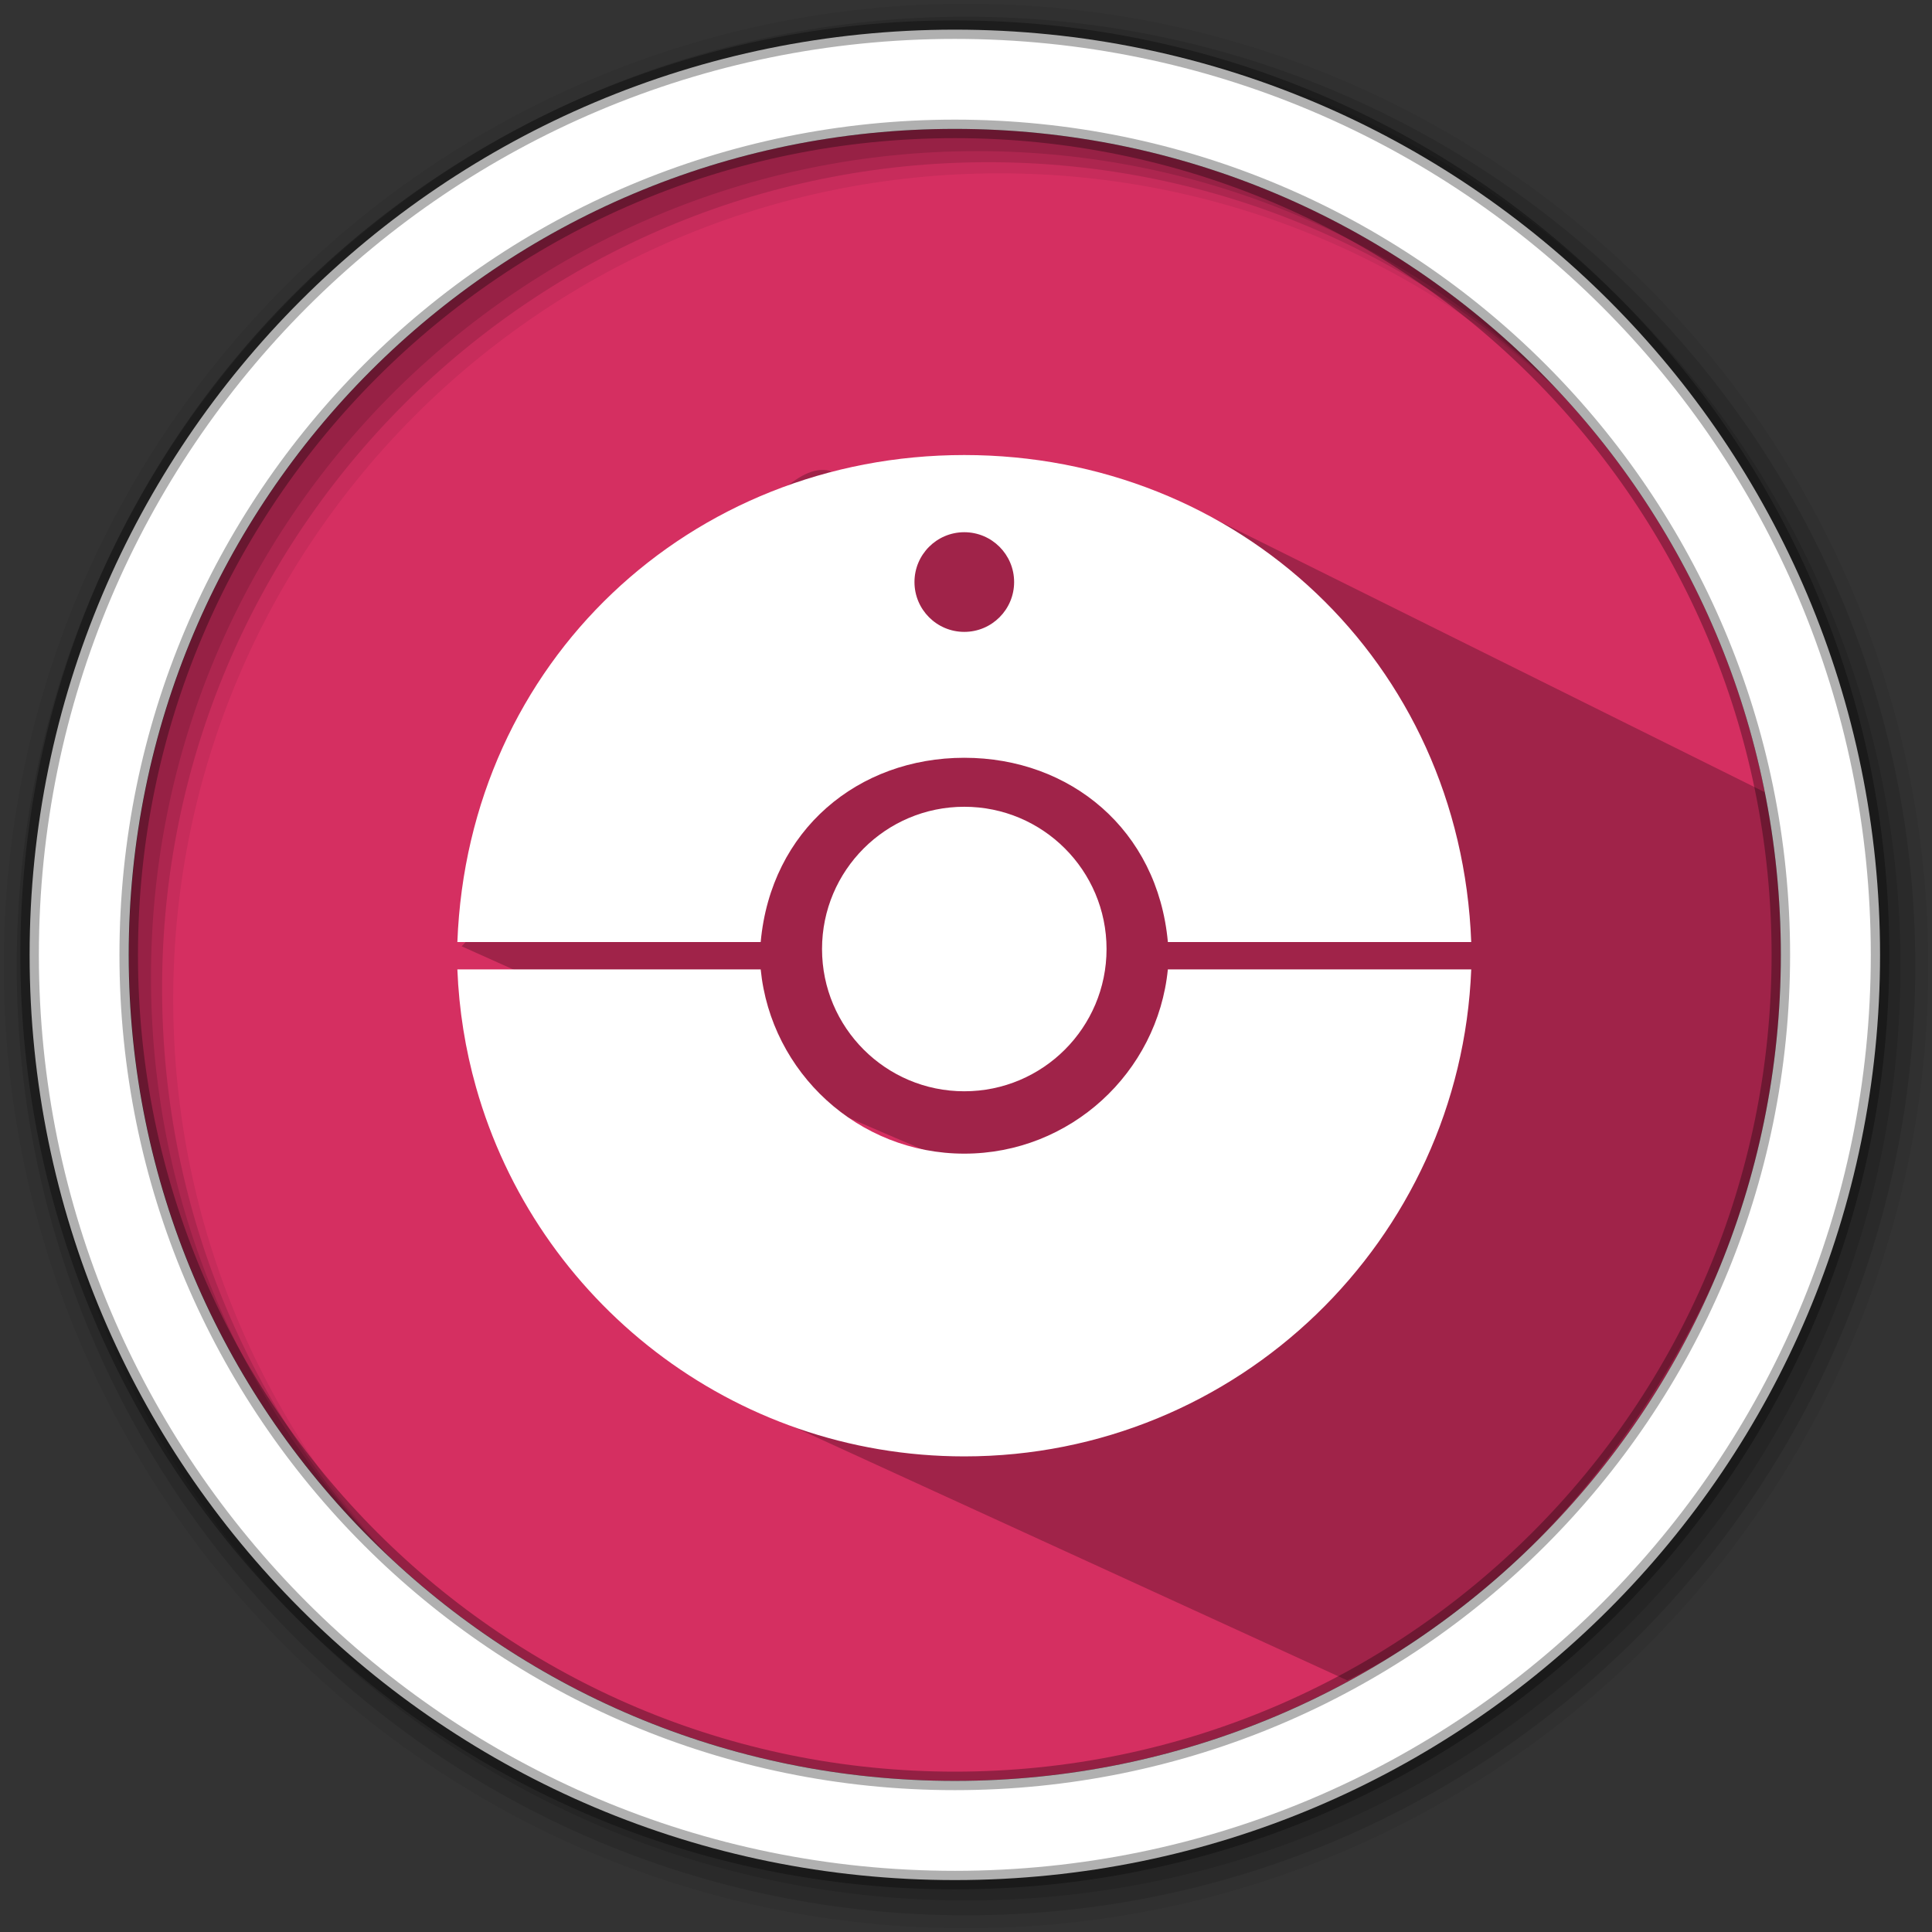 <svg height="512" viewBox="0 0 512 512" width="512" xmlns="http://www.w3.org/2000/svg">
 <rect x="0" y="0" width="512" height="512" fill="#333333" stroke="none"/>
 <path d="m471.95 253.05c0 120.9-98.01 218.9-218.9 218.9-120.9 0-218.9-98.01-218.9-218.9 0-120.9 98.01-218.9 218.9-218.9 120.9 0 218.9 98.01 218.9 218.9" fill="#d52f61" fill-rule="evenodd"/>
 <path d="m256 1c-140.83 0-255 114.17-255 255 0 140.83 114.17 255 255 255 140.83 0 255-114.17 255-255 0-140.83-114.17-255-255-255m8.827 44.931c120.9 0 218.9 98 218.9 218.9 0 120.9-98 218.9-218.9 218.9-120.9 0-218.93-98-218.93-218.9 0-120.9 98.03-218.9 218.93-218.9" fill-opacity=".067" fill-rule="evenodd"/>
 <g fill-opacity=".129" fill-rule="evenodd">
  <path d="m256 4.433c-138.94 0-251.57 112.63-251.57 251.57 0 138.94 112.63 251.57 251.57 251.57 138.94 0 251.57-112.63 251.57-251.57 0-138.94-112.63-251.57-251.57-251.57m5.885 38.556c120.9 0 218.9 98 218.9 218.9 0 120.9-98 218.9-218.9 218.9-120.9 0-218.93-98-218.93-218.9 0-120.9 98.03-218.9 218.93-218.9"/>
  <path d="m256 8.356c-136.77 0-247.64 110.87-247.64 247.64 0 136.77 110.87 247.64 247.64 247.64 136.77 0 247.64-110.87 247.64-247.64 0-136.77-110.87-247.64-247.64-247.64m2.942 31.691c120.9 0 218.9 98 218.9 218.9 0 120.9-98 218.9-218.9 218.9-120.9 0-218.93-98-218.93-218.9 0-120.9 98.03-218.9 218.93-218.9"/>
 </g>
 <path d="m320.15 136.653c-12.395-6.969-28.942 2.197-47.467 1.915 30.377 1.25-11.54-10.41-47.505-10.563-.379.304-.744.621-1.113.934l-4.193-4.193c-16.892-3.961-37.725 49.007-63.24 49.584-12.084.273 25.088 13.47 18.281 18.106-5.696 3.879-47.581 53.44-52.569 58.346 290.35 130.545 48.297 9.811 63.471 52.601 11.18 17.12 97.255 46.718 88.546 50.615l-84.546 14.74 167.23 76.58c75.133-37.447 118.818-129.451 117.109-192.74-.382-14.135-1.357-27.971-3.92-41.37" opacity=".25"/>
 <path d="m253.04 7.859c-135.42 0-245.19 109.78-245.19 245.19 0 135.42 109.78 245.19 245.19 245.19 135.42 0 245.19-109.78 245.19-245.19 0-135.42-109.78-245.19-245.19-245.19zm0 26.297c120.9 0 218.9 98 218.9 218.9 0 120.9-98 218.9-218.9 218.9-120.9 0-218.93-98-218.93-218.9 0-120.9 98.03-218.9 218.93-218.9z" fill="#ffffff" fill-rule="evenodd" stroke="#000000" stroke-opacity=".31" stroke-width="4.904"/>
 <g fill="#ffffff" transform="matrix(1.11 0 0 1.11 -26.539 20.097)">
  <circle cx="254.131" cy="208.472" r="33.963"/>
  <path d="m254.131 90.533c-65.271 0-118.474 49.23-121.026 116.271h72.417c2.449-26.816 23.312-43.992 48.609-43.992 25.292 0 46.16 17.176 48.605 43.992h72.426c-2.552-67.041-55.765-116.271-121.031-116.271zm-.004 42.222c-6.566 0-11.889-5.328-11.889-11.898 0-6.57 5.323-11.898 11.889-11.898 6.579 0 11.902 5.328 11.902 11.898 0 6.57-5.328 11.898-11.902 11.898z"/>
  <path d="m254.131 257.326c-25.297 0-46.16-19.33-48.609-43.992h-72.417c.385 9.726 1.916 19.157 4.462 28.162 14.376 50.849 61.114 88.109 116.565 88.109 65.266 0 118.479-51.626 121.031-116.271h-72.431c-2.445 24.662-23.308 43.992-48.6 43.992z"/>
 </g>
</svg>
